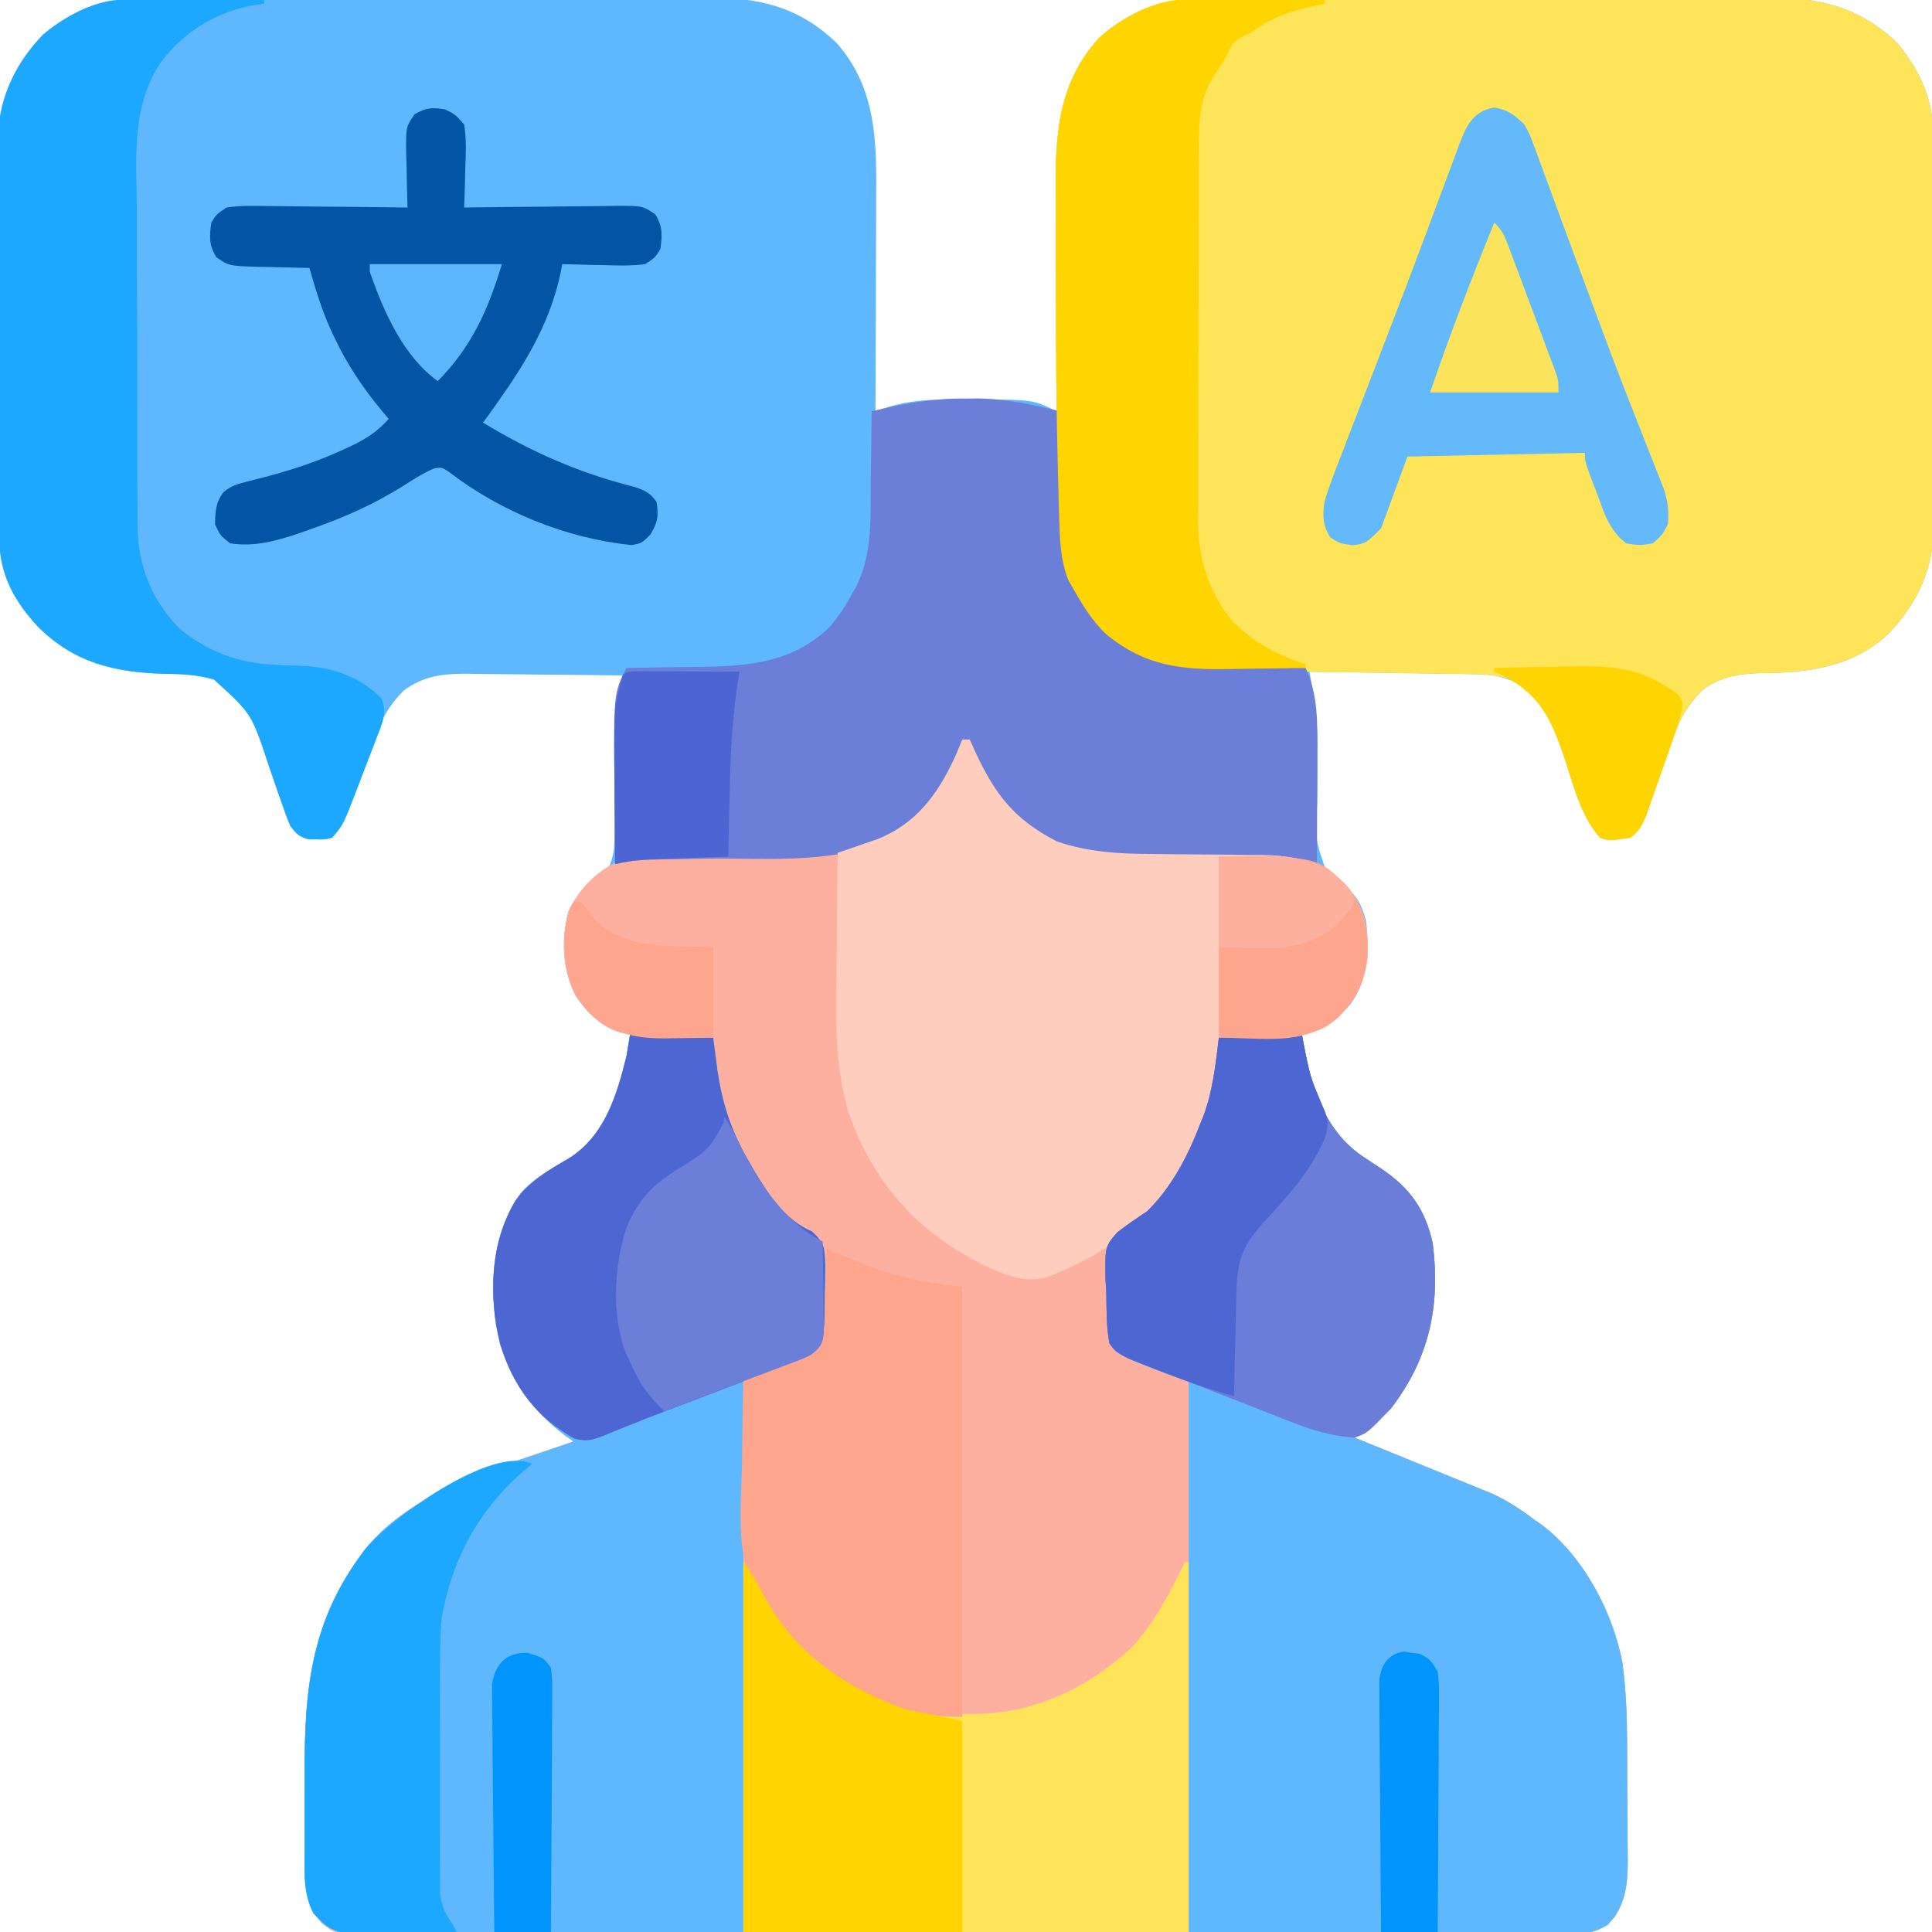 <?xml version="1.0" encoding="UTF-8"?>
<svg version="1.1" xmlns="http://www.w3.org/2000/svg" width="512" height="512">
<path d="M0 0 C0.701 -0.004 1.401 -0.009 2.123 -0.013 C4.476 -0.027 6.83 -0.033 9.183 -0.039 C10.869 -0.047 12.554 -0.055 14.239 -0.064 C19.782 -0.09 25.324 -0.105 30.867 -0.12 C32.777 -0.125 34.687 -0.13 36.597 -0.136 C44.547 -0.157 52.496 -0.176 60.446 -0.187 C71.825 -0.204 83.203 -0.237 94.582 -0.294 C102.589 -0.332 110.595 -0.352 118.602 -0.357 C123.381 -0.361 128.158 -0.373 132.936 -0.405 C137.438 -0.436 141.94 -0.442 146.442 -0.43 C148.087 -0.43 149.732 -0.438 151.376 -0.456 C165.034 -0.594 175.858 1.832 185.957 11.638 C196.565 23.794 196.452 37.898 196.348 53.197 C196.344 54.818 196.341 56.439 196.339 58.06 C196.331 62.29 196.312 66.519 196.29 70.749 C196.269 75.08 196.26 79.411 196.25 83.742 C196.229 92.213 196.195 100.683 196.152 109.154 C197.076 108.837 198 108.519 198.952 108.192 C205.833 105.96 212.741 105.961 219.902 105.966 C221.365 105.967 221.365 105.967 222.856 105.967 C238.019 106.087 238.019 106.087 244.152 109.154 C244.148 108.264 244.143 107.374 244.139 106.457 C244.099 98.028 244.068 89.599 244.049 81.17 C244.038 76.837 244.024 72.505 244.001 68.173 C243.979 63.984 243.968 59.796 243.962 55.607 C243.959 54.017 243.952 52.426 243.941 50.836 C243.841 35.652 244.629 22.187 255.277 10.341 C262.294 3.813 271.541 0.042 281 0 C281.701 -0.004 282.401 -0.009 283.123 -0.013 C285.476 -0.027 287.83 -0.033 290.183 -0.039 C291.869 -0.047 293.554 -0.055 295.239 -0.064 C300.782 -0.09 306.324 -0.105 311.867 -0.12 C313.777 -0.125 315.687 -0.13 317.597 -0.136 C325.547 -0.157 333.496 -0.176 341.446 -0.187 C352.825 -0.204 364.203 -0.237 375.582 -0.294 C383.589 -0.332 391.595 -0.352 399.602 -0.357 C404.381 -0.361 409.158 -0.373 413.936 -0.405 C418.438 -0.436 422.94 -0.442 427.442 -0.43 C429.087 -0.43 430.732 -0.438 432.376 -0.456 C445.992 -0.594 456.826 1.837 466.953 11.541 C472.194 17.768 476.259 25.743 476.299 33.965 C476.31 35.452 476.31 35.452 476.321 36.968 C476.325 38.597 476.325 38.597 476.329 40.26 C476.339 41.977 476.339 41.977 476.349 43.729 C476.369 47.528 476.381 51.327 476.391 55.127 C476.395 56.424 476.399 57.722 476.403 59.059 C476.422 65.222 476.436 71.384 476.444 77.547 C476.454 84.643 476.481 91.739 476.521 98.836 C476.551 104.33 476.566 109.825 476.569 115.32 C476.572 118.597 476.582 121.873 476.606 125.15 C476.63 128.814 476.629 132.478 476.622 136.142 C476.635 137.214 476.648 138.287 476.661 139.391 C476.584 150.617 472.603 159.449 465.027 167.716 C455.396 177.038 443.339 178.467 430.574 178.545 C424.753 178.705 419.872 179.554 415.152 183.154 C411.251 187.284 409.236 190.759 407.363 196.197 C407.133 196.847 406.903 197.497 406.666 198.167 C405.941 200.221 405.233 202.281 404.527 204.341 C403.813 206.412 403.095 208.482 402.367 210.548 C401.71 212.413 401.066 214.284 400.423 216.155 C399.25 218.924 398.583 220.44 396.152 222.154 C390.52 222.958 390.52 222.958 388.152 222.154 C382.851 216.097 381.043 207.759 378.508 200.275 C375.737 192.285 373.369 186.083 366.152 181.154 C362.648 179.521 359.85 178.894 355.995 178.835 C354.994 178.815 353.993 178.795 352.962 178.775 C351.895 178.763 350.827 178.752 349.726 178.74 C348.624 178.72 347.521 178.701 346.385 178.681 C342.87 178.621 339.355 178.575 335.84 178.529 C333.454 178.491 331.068 178.452 328.682 178.412 C322.839 178.316 316.995 178.231 311.152 178.154 C311.295 178.91 311.438 179.667 311.585 180.446 C312.746 186.92 313.401 193.044 313.285 199.611 C313.286 201.317 313.289 203.024 313.293 204.73 C313.291 207.362 313.277 209.991 313.231 212.622 C312.675 222.653 312.675 222.653 315.903 231.782 C317.966 233.652 317.966 233.652 320.189 234.943 C323.709 237.114 325.12 240.249 326.152 244.154 C327.113 252.051 326.811 259.484 322.152 266.154 C318.238 270.485 315.047 273.334 309.152 274.154 C311.054 285.43 313.714 297.691 323.152 305.154 C325.396 306.697 327.662 308.201 329.941 309.693 C337.614 314.763 341.842 320.511 343.836 329.638 C345.912 346.145 342.975 360.158 332.715 373.466 C330.66 375.621 328.897 377.143 326.492 378.822 C325.866 379.262 325.239 379.701 324.593 380.155 C323.88 380.649 323.88 380.649 323.152 381.154 C323.907 381.461 324.662 381.768 325.44 382.084 C328.303 383.249 331.166 384.414 334.029 385.579 C335.852 386.321 337.676 387.063 339.5 387.804 C341.884 388.775 344.267 389.747 346.65 390.722 C348.949 391.662 351.249 392.598 353.551 393.53 C355.131 394.175 355.131 394.175 356.742 394.834 C357.671 395.211 358.601 395.589 359.558 395.978 C363.777 397.891 367.456 400.383 371.152 403.154 C371.744 403.569 372.336 403.984 372.945 404.412 C383.884 412.772 391.798 427.767 394.152 441.154 C395.103 448.373 395.325 455.548 395.355 462.822 C395.361 463.901 395.367 464.98 395.373 466.092 C395.382 468.356 395.389 470.621 395.392 472.886 C395.402 476.342 395.433 479.798 395.465 483.254 C395.471 485.464 395.477 487.674 395.48 489.884 C395.499 491.424 395.499 491.424 395.518 492.994 C395.5 498.825 395.136 503.082 392.152 508.154 C388.547 511.615 386.316 512.654 381.338 512.66 C380.168 512.671 378.998 512.682 377.793 512.694 C376.512 512.685 375.231 512.677 373.911 512.669 C372.534 512.674 371.156 512.681 369.778 512.69 C365.993 512.708 362.208 512.702 358.423 512.691 C354.34 512.684 350.257 512.7 346.175 512.713 C338.177 512.735 330.179 512.735 322.182 512.727 C315.682 512.721 309.182 512.722 302.683 512.728 C301.758 512.729 300.834 512.73 299.881 512.731 C298.003 512.733 296.125 512.735 294.247 512.736 C276.628 512.753 259.009 512.744 241.391 512.727 C225.268 512.713 209.145 512.727 193.021 512.756 C176.471 512.786 159.921 512.797 143.37 512.787 C141.499 512.786 139.627 512.785 137.756 512.784 C136.835 512.784 135.914 512.783 134.965 512.783 C128.473 512.78 121.981 512.79 115.489 512.805 C107.578 512.822 99.666 512.822 91.755 512.799 C87.718 512.788 83.681 512.785 79.644 512.804 C75.948 512.821 72.253 512.814 68.557 512.79 C66.587 512.782 64.616 512.8 62.645 512.818 C53.083 512.717 53.083 512.717 49.402 509.779 C44.346 503.88 44.857 497.521 44.887 490.123 C44.885 489.055 44.883 487.986 44.881 486.886 C44.879 484.627 44.883 482.367 44.891 480.108 C44.902 476.693 44.892 473.279 44.879 469.865 C44.864 448.691 46.421 430.921 59.152 413.154 C59.843 412.185 59.843 412.185 60.547 411.197 C73.46 394.711 97.254 388.871 116.152 382.154 C115.512 381.704 114.871 381.254 114.211 380.791 C103.97 373.175 98.008 363.788 95.598 351.275 C93.851 339.035 94.911 326.343 102.351 316.115 C105.964 312.181 110.506 309.703 115.074 307.029 C124.417 301.076 127.61 290.426 130.152 280.154 C130.509 278.158 130.849 276.159 131.152 274.154 C130.411 274.051 129.67 273.948 128.906 273.841 C123.597 272.516 119.829 268.554 116.75 264.146 C113.186 257.272 112.808 249.236 114.777 241.791 C116.551 237.711 118.524 235.916 122.254 233.595 C125.433 230.864 126.106 229.412 126.864 225.221 C127.194 220.304 127.115 215.391 127.027 210.466 C127.014 207.926 127.012 205.387 127.018 202.846 C127.019 201.273 127.007 199.7 126.978 198.128 C126.926 191.663 127.959 185.497 129.152 179.154 C122.178 179.052 115.204 178.982 108.229 178.934 C105.859 178.914 103.488 178.887 101.118 178.852 C97.702 178.803 94.287 178.781 90.871 178.763 C89.819 178.743 88.766 178.722 87.682 178.701 C81.313 178.699 76.367 179.301 71.152 183.154 C67.238 187.068 65.222 190.764 63.363 195.943 C63.133 196.569 62.903 197.194 62.666 197.839 C61.942 199.815 61.233 201.796 60.527 203.779 C59.812 205.768 59.093 207.755 58.367 209.74 C57.711 211.535 57.067 213.334 56.423 215.133 C55.259 217.9 54.155 219.933 52.152 222.154 C50.215 222.65 50.215 222.65 48.152 222.591 C47.131 222.589 47.131 222.589 46.09 222.587 C43.506 222.009 42.829 221.215 41.152 219.154 C40.239 216.984 39.422 214.773 38.664 212.545 C38.2 211.219 37.736 209.893 37.271 208.568 C36.555 206.492 35.843 204.415 35.14 202.335 C30.806 189.277 30.806 189.277 20.879 180.244 C16.328 178.913 12.24 178.758 7.527 178.716 C-5.705 178.303 -16.174 175.765 -25.746 166.271 C-31.979 159.565 -35.941 152.504 -36.002 143.236 C-36.01 142.246 -36.019 141.257 -36.028 140.238 C-36.032 139.158 -36.036 138.079 -36.041 136.966 C-36.049 135.824 -36.057 134.682 -36.065 133.506 C-36.09 129.722 -36.107 125.938 -36.121 122.154 C-36.127 120.86 -36.132 119.565 -36.137 118.232 C-36.159 112.788 -36.178 107.344 -36.189 101.9 C-36.205 94.125 -36.238 86.351 -36.295 78.577 C-36.339 72.433 -36.355 66.29 -36.361 60.146 C-36.368 57.544 -36.383 54.941 -36.407 52.339 C-36.439 48.684 -36.439 45.031 -36.431 41.377 C-36.448 40.313 -36.464 39.25 -36.481 38.154 C-36.388 26.844 -32.255 17.488 -24.461 9.353 C-17.344 3.364 -9.228 0.041 0 0 Z " fill="#5FB8FD" transform="translate(35.848,-0.154)"/>
<path d="M0 0 C0.66 0 1.32 0 2 0 C2.485 1.074 2.969 2.148 3.469 3.254 C8.754 14.613 13.726 21.1 25.02 26.957 C33.212 29.824 41.651 30.29 50.258 30.309 C52.368 30.334 54.479 30.359 56.59 30.385 C59.866 30.414 63.142 30.438 66.417 30.456 C69.615 30.478 72.811 30.517 76.008 30.559 C76.977 30.559 77.946 30.559 78.944 30.559 C87.548 30.683 95.101 32.196 101.492 38.289 C106.754 44.259 107.667 49.932 107.375 57.816 C106.434 65.801 103.115 70.52 97.098 75.688 C94.728 77.17 92.751 77.617 90 78 C91.902 89.276 94.562 101.538 104 109 C106.244 110.543 108.51 112.048 110.789 113.539 C118.462 118.609 122.689 124.357 124.684 133.484 C126.76 149.992 123.823 164.004 113.562 177.312 C111.508 179.468 109.745 180.989 107.34 182.668 C106.713 183.108 106.087 183.548 105.441 184.001 C104.966 184.33 104.49 184.66 104 185 C105.133 185.461 105.133 185.461 106.288 185.93 C109.151 187.095 112.014 188.26 114.876 189.425 C116.7 190.167 118.524 190.909 120.348 191.65 C122.732 192.621 125.115 193.593 127.497 194.568 C129.796 195.508 132.097 196.444 134.399 197.376 C135.979 198.021 135.979 198.021 137.59 198.68 C138.519 199.057 139.449 199.435 140.406 199.824 C144.625 201.737 148.304 204.229 152 207 C152.592 207.415 153.183 207.83 153.793 208.258 C164.732 216.618 172.645 231.613 175 245 C175.951 252.219 176.173 259.394 176.203 266.668 C176.209 267.747 176.215 268.826 176.22 269.938 C176.23 272.203 176.236 274.467 176.24 276.732 C176.25 280.188 176.281 283.644 176.312 287.1 C176.319 289.31 176.324 291.52 176.328 293.73 C176.347 295.27 176.347 295.27 176.366 296.84 C176.347 302.671 175.984 306.928 173 312 C169.395 315.461 167.164 316.5 162.185 316.506 C161.016 316.517 159.846 316.528 158.641 316.54 C156.719 316.527 156.719 316.527 154.759 316.515 C153.381 316.52 152.004 316.527 150.626 316.536 C146.841 316.554 143.056 316.548 139.27 316.538 C135.188 316.531 131.105 316.547 127.023 316.56 C119.025 316.581 111.027 316.581 103.029 316.573 C96.53 316.567 90.03 316.568 83.53 316.574 C82.606 316.575 81.681 316.576 80.729 316.577 C78.851 316.579 76.972 316.581 75.094 316.583 C57.476 316.599 39.857 316.59 22.239 316.574 C6.115 316.559 -10.008 316.573 -26.131 316.602 C-42.681 316.632 -59.231 316.643 -75.782 316.633 C-77.653 316.632 -79.525 316.631 -81.397 316.63 C-82.318 316.63 -83.238 316.629 -84.187 316.629 C-90.679 316.627 -97.171 316.636 -103.663 316.651 C-111.575 316.668 -119.486 316.668 -127.397 316.646 C-131.435 316.634 -135.471 316.631 -139.509 316.65 C-143.204 316.667 -146.899 316.66 -150.595 316.636 C-152.566 316.628 -154.536 316.646 -156.507 316.664 C-166.069 316.563 -166.069 316.563 -169.751 313.625 C-174.806 307.726 -174.295 301.367 -174.266 293.969 C-174.268 292.901 -174.269 291.833 -174.271 290.732 C-174.273 288.473 -174.269 286.213 -174.261 283.954 C-174.25 280.54 -174.261 277.125 -174.273 273.711 C-174.288 252.537 -172.731 234.767 -160 217 C-159.54 216.354 -159.08 215.708 -158.605 215.043 C-145.692 198.557 -121.898 192.717 -103 186 C-103.961 185.325 -103.961 185.325 -104.941 184.637 C-115.182 177.021 -121.144 167.634 -123.555 155.121 C-125.301 142.881 -124.241 130.189 -116.801 119.961 C-113.188 116.027 -108.647 113.549 -104.078 110.875 C-94.736 104.922 -91.542 94.272 -89 84 C-88.644 82.004 -88.303 80.005 -88 78 C-88.741 77.897 -89.482 77.794 -90.246 77.688 C-95.556 76.362 -99.324 72.4 -102.402 67.992 C-105.966 61.118 -106.344 53.082 -104.375 45.637 C-101.727 39.548 -96.576 34.509 -90.472 31.933 C-86.009 30.734 -81.848 30.665 -77.246 30.621 C-76.309 30.604 -75.371 30.587 -74.406 30.57 C-71.416 30.517 -68.427 30.476 -65.438 30.438 C-35.495 31.422 -35.495 31.422 -10 18 C-5.55 12.566 -2.607 6.486 0 0 Z " fill="#FEB0A0" transform="translate(255,196)"/>
<path d="M0 0 C0.701 -0.004 1.401 -0.009 2.123 -0.013 C4.476 -0.027 6.83 -0.033 9.183 -0.039 C10.869 -0.047 12.554 -0.055 14.239 -0.064 C19.782 -0.09 25.324 -0.105 30.867 -0.12 C32.777 -0.125 34.687 -0.13 36.597 -0.136 C44.547 -0.157 52.496 -0.176 60.446 -0.187 C71.825 -0.204 83.203 -0.237 94.582 -0.294 C102.589 -0.332 110.595 -0.352 118.602 -0.357 C123.381 -0.361 128.158 -0.373 132.936 -0.405 C137.438 -0.436 141.94 -0.442 146.442 -0.43 C148.087 -0.43 149.732 -0.438 151.376 -0.456 C164.992 -0.594 175.826 1.837 185.953 11.541 C191.194 17.768 195.259 25.743 195.299 33.965 C195.31 35.452 195.31 35.452 195.321 36.968 C195.324 38.054 195.326 39.14 195.329 40.26 C195.336 41.405 195.342 42.55 195.349 43.729 C195.369 47.528 195.381 51.327 195.391 55.127 C195.395 56.424 195.399 57.722 195.403 59.059 C195.422 65.222 195.436 71.384 195.444 77.547 C195.454 84.643 195.481 91.739 195.521 98.836 C195.551 104.33 195.566 109.825 195.569 115.32 C195.572 118.597 195.582 121.873 195.606 125.15 C195.63 128.814 195.629 132.478 195.622 136.142 C195.641 137.751 195.641 137.751 195.661 139.391 C195.584 150.617 191.603 159.449 184.027 167.716 C174.396 177.038 162.339 178.467 149.574 178.545 C143.753 178.705 138.872 179.554 134.152 183.154 C130.251 187.284 128.236 190.759 126.363 196.197 C126.018 197.172 126.018 197.172 125.666 198.167 C124.941 200.221 124.233 202.281 123.527 204.341 C122.813 206.412 122.095 208.482 121.367 210.548 C120.71 212.413 120.066 214.284 119.423 216.155 C118.25 218.924 117.583 220.44 115.152 222.154 C109.52 222.958 109.52 222.958 107.152 222.154 C101.851 216.097 100.043 207.759 97.508 200.275 C94.478 191.54 91.702 184.49 83.017 180.066 C79.259 178.869 75.661 178.833 71.757 178.807 C70.507 178.787 70.507 178.787 69.232 178.766 C67.427 178.738 65.622 178.714 63.817 178.694 C60.953 178.661 58.09 178.615 55.226 178.565 C47.085 178.423 38.944 178.303 30.802 178.2 C25.817 178.136 20.831 178.054 15.846 177.96 C13.954 177.928 12.061 177.903 10.169 177.886 C-4.048 177.755 -15.194 176.562 -25.848 166.154 C-28.13 163.294 -30.036 160.329 -31.848 157.154 C-32.745 155.607 -32.745 155.607 -33.66 154.029 C-35.885 148.642 -35.985 142.92 -36.158 137.15 C-36.178 136.487 -36.198 135.824 -36.219 135.141 C-36.284 132.958 -36.342 130.775 -36.399 128.591 C-36.419 127.83 -36.44 127.068 -36.462 126.284 C-36.915 109.5 -37.035 92.718 -37.033 75.929 C-37.033 71.885 -37.047 67.842 -37.064 63.798 C-37.075 60.613 -37.077 57.429 -37.076 54.244 C-37.078 52.751 -37.082 51.259 -37.09 49.766 C-37.161 34.882 -36.093 21.878 -25.723 10.341 C-18.706 3.813 -9.459 0.042 0 0 Z " fill="#FEE459" transform="translate(316.848,-0.154)"/>
<path d="M0 0 C10.89 0.495 10.89 0.495 22 1 C22.371 3.867 22.742 6.734 23.125 9.688 C24.394 18.255 26.687 25.424 31 33 C31.561 33.987 32.121 34.975 32.699 35.992 C36.633 42.517 40.958 49.292 48.18 52.344 C51.613 55.577 51.473 56.606 51.691 61.191 C51.679 63.649 51.635 66.106 51.562 68.562 C51.561 69.807 51.559 71.052 51.557 72.334 C51.424 81.42 51.424 81.42 49.701 83.778 C47.92 85.057 46.334 85.85 44.277 86.605 C43.574 86.867 42.871 87.128 42.146 87.396 C41.053 87.788 41.053 87.788 39.938 88.188 C39.205 88.46 38.472 88.733 37.717 89.014 C32.295 91 32.295 91 30 91 C30 139.51 30 188.02 30 238 C12.304 238.103 -5.393 238.206 -23.625 238.312 C-29.209 238.358 -34.792 238.404 -40.545 238.45 C-47.374 238.473 -47.374 238.473 -50.572 238.477 C-52.802 238.485 -55.032 238.502 -57.262 238.528 C-60.643 238.565 -64.023 238.57 -67.405 238.568 C-68.395 238.586 -69.385 238.604 -70.405 238.622 C-74.869 238.589 -78.011 238.485 -81.577 235.628 C-86.89 229.864 -86.295 223.394 -86.266 215.969 C-86.268 214.901 -86.269 213.833 -86.271 212.732 C-86.273 210.473 -86.269 208.213 -86.261 205.954 C-86.25 202.54 -86.261 199.125 -86.273 195.711 C-86.288 174.537 -84.731 156.767 -72 139 C-71.54 138.354 -71.08 137.708 -70.605 137.043 C-57.692 120.557 -33.898 114.717 -15 108 C-15.641 107.55 -16.281 107.1 -16.941 106.637 C-27.182 99.021 -33.144 89.634 -35.555 77.121 C-37.301 64.881 -36.241 52.189 -28.801 41.961 C-25.188 38.027 -20.647 35.549 -16.078 32.875 C-6.736 26.922 -3.542 16.272 -1 6 C-0.67 4.02 -0.34 2.04 0 0 Z " fill="#5FB8FD" transform="translate(167,274)"/>
<path d="M0 0 C0.147 0.871 0.294 1.743 0.445 2.641 C2.625 14.213 5.947 25.461 16.102 32.445 C17.66 33.483 19.223 34.514 20.789 35.539 C28.462 40.609 32.689 46.357 34.684 55.484 C36.76 71.992 33.823 86.004 23.562 99.312 C21.508 101.468 19.745 102.989 17.34 104.668 C16.713 105.108 16.087 105.548 15.441 106.001 C14.966 106.33 14.49 106.66 14 107 C15.133 107.461 15.133 107.461 16.288 107.93 C19.151 109.095 22.014 110.26 24.876 111.425 C26.7 112.167 28.524 112.909 30.348 113.65 C32.732 114.621 35.115 115.593 37.497 116.568 C39.796 117.508 42.097 118.444 44.399 119.376 C45.452 119.806 46.505 120.236 47.59 120.68 C48.984 121.246 48.984 121.246 50.406 121.824 C54.625 123.737 58.304 126.229 62 129 C62.592 129.415 63.183 129.83 63.793 130.258 C74.732 138.618 82.645 153.613 85 167 C85.951 174.219 86.173 181.394 86.203 188.668 C86.209 189.747 86.215 190.826 86.22 191.938 C86.23 194.203 86.236 196.467 86.24 198.732 C86.25 202.188 86.281 205.644 86.312 209.1 C86.319 211.31 86.324 213.52 86.328 215.73 C86.34 216.757 86.353 217.783 86.366 218.84 C86.344 225.765 85.867 230.833 81.043 236.162 C76.578 238.859 72.641 238.528 67.518 238.454 C66.447 238.455 65.376 238.455 64.272 238.456 C60.81 238.453 57.349 238.422 53.887 238.391 C51.747 238.385 49.608 238.381 47.468 238.378 C39.541 238.357 31.614 238.302 23.688 238.25 C-2.888 238.126 -2.888 238.126 -30 238 C-30 189.49 -30 140.98 -30 91 C-31.98 90.67 -33.96 90.34 -36 90 C-38.085 89.271 -40.149 88.477 -42.188 87.625 C-43.212 87.205 -44.237 86.785 -45.293 86.352 C-47.918 85.041 -49.238 84.294 -51 82 C-51.808 77.643 -51.74 73.236 -51.812 68.812 C-51.883 67.605 -51.953 66.398 -52.025 65.154 C-52.165 56.346 -52.165 56.346 -48.885 52.557 C-46.332 50.564 -43.699 48.789 -41 47 C-34.52 40.648 -30.222 32.38 -27 24 C-26.705 23.276 -26.41 22.551 -26.105 21.805 C-23.593 15.096 -22.856 8.078 -22 1 C-19.083 0.832 -16.167 0.666 -13.25 0.5 C-12.425 0.452 -11.6 0.405 -10.75 0.355 C-9.551 0.288 -9.551 0.288 -8.328 0.219 C-7.595 0.177 -6.862 0.135 -6.106 0.092 C-4.073 0.003 -2.036 0 0 0 Z " fill="#5FB8FD" transform="translate(345,274)"/>
<path d="M0 0 C1.303 -0.017 1.303 -0.017 2.633 -0.035 C10.327 -0.002 17.541 1.582 25 3.375 C25.03 4.895 25.03 4.895 25.06 6.445 C25.137 10.242 25.225 14.038 25.317 17.834 C25.355 19.47 25.39 21.106 25.422 22.742 C25.686 36.289 26.024 48.267 35.312 59.062 C43.862 66.419 51.178 70.788 62.656 70.887 C63.838 70.914 63.838 70.914 65.043 70.941 C67.529 70.995 70.014 71.029 72.5 71.062 C74.198 71.096 75.896 71.13 77.594 71.166 C81.729 71.25 85.864 71.317 90 71.375 C93.318 78.454 93.146 86.033 93.098 93.688 C93.096 94.969 93.096 94.969 93.093 96.276 C93.088 98.976 93.075 101.675 93.062 104.375 C93.057 106.217 93.053 108.06 93.049 109.902 C93.038 114.393 93.021 118.884 93 123.375 C92.068 123.215 91.135 123.055 90.175 122.89 C85.196 122.183 80.224 122.182 75.203 122.129 C73.089 122.096 70.974 122.063 68.859 122.029 C65.557 121.982 62.255 121.938 58.953 121.898 C55.745 121.858 52.536 121.807 49.328 121.754 C48.357 121.745 47.386 121.737 46.385 121.728 C32.339 121.479 20.62 118.606 10.117 108.832 C5.957 104.004 1 96.891 1 90.375 C-1.738 91.744 -1.756 93.082 -2.75 95.938 C-6.572 105.766 -13.093 112.906 -22.566 117.664 C-36.89 123.46 -54.34 121.666 -69.538 121.927 C-72.473 121.979 -75.409 122.036 -78.344 122.094 C-79.688 122.114 -79.688 122.114 -81.058 122.135 C-85.155 122.217 -89.004 122.359 -93 123.375 C-93.05 118.183 -93.086 112.991 -93.11 107.799 C-93.12 106.038 -93.133 104.277 -93.151 102.516 C-93.386 78.148 -93.386 78.148 -90 71.375 C-88.997 71.366 -87.995 71.356 -86.962 71.347 C-83.191 71.306 -79.421 71.241 -75.651 71.167 C-74.028 71.14 -72.406 71.118 -70.783 71.104 C-57.811 70.984 -45.752 69.999 -36 60.375 C-33.646 57.53 -31.703 54.651 -30 51.375 C-29.488 50.466 -29.488 50.466 -28.966 49.54 C-24.69 40.78 -25.326 31.274 -25.25 21.75 C-25.222 19.965 -25.192 18.18 -25.16 16.395 C-25.087 12.055 -25.037 7.715 -25 3.375 C-16.589 1.354 -8.659 -0.116 0 0 Z " fill="#6B7ED8" transform="translate(256,105.625)"/>
<path d="M0 0 C0.66 0 1.32 0 2 0 C2.485 1.074 2.969 2.148 3.469 3.254 C8.754 14.613 13.726 21.1 25.02 26.957 C33.212 29.824 41.651 30.29 50.258 30.309 C52.368 30.334 54.479 30.359 56.59 30.385 C59.866 30.414 63.142 30.438 66.417 30.456 C69.615 30.478 72.811 30.517 76.008 30.559 C76.977 30.559 77.946 30.559 78.944 30.559 C87.548 30.683 95.101 32.196 101.492 38.289 C106.754 44.259 107.667 49.932 107.375 57.816 C106.577 64.588 104.192 69.194 99.312 73.938 C90.38 80.966 78.77 79.209 68 79 C68.037 80.802 68.037 80.802 68.074 82.641 C68.059 96.71 61.396 110.087 53 121 C52.278 122.011 51.556 123.021 50.812 124.062 C44.291 131.613 35.07 137.086 26 141 C24.739 141.555 24.739 141.555 23.453 142.121 C17.269 144.337 11.851 142.125 6.212 139.522 C-11.696 130.754 -23.398 117.782 -30.08 98.958 C-34.172 85.184 -33.441 71.244 -33.25 57 C-33.23 54.375 -33.212 51.75 -33.195 49.125 C-33.152 42.75 -33.085 36.375 -33 30 C-32.047 29.677 -31.095 29.354 -30.113 29.021 C-28.846 28.582 -27.579 28.143 -26.312 27.703 C-25.071 27.277 -23.83 26.85 -22.551 26.411 C-11.899 22.178 -6.198 14.087 -1.625 3.938 C-1.075 2.629 -0.529 1.317 0 0 Z " fill="#FECDBD" transform="translate(255,196)"/>
<path d="M0 0 C2.33 3.106 3.834 5.586 5.5 9 C13.764 24.263 26.908 33.214 43 39 C47.86 40.436 52.722 40.184 57.75 40.188 C58.714 40.2 59.678 40.212 60.672 40.225 C76.714 40.257 90.849 33.615 102.625 22.875 C108.809 16.413 113.116 7.973 117 0 C117.33 0 117.66 0 118 0 C118 32.34 118 64.68 118 98 C79.06 98 40.12 98 0 98 C0 65.66 0 33.32 0 0 Z " fill="#FFE459" transform="translate(197,414)"/>
<path d="M0 0 C1.231 0 1.231 0 2.487 0 C3.368 0.005 4.249 0.011 5.157 0.016 C6.516 0.018 6.516 0.018 7.902 0.02 C10.796 0.026 13.69 0.038 16.583 0.051 C18.545 0.056 20.506 0.061 22.468 0.065 C27.277 0.076 32.087 0.093 36.896 0.114 C36.896 0.444 36.896 0.774 36.896 1.114 C35.987 1.226 35.987 1.226 35.06 1.34 C24.867 2.94 16.271 7.966 9.896 16.114 C1.485 28.071 3.06 42.111 3.169 56.063 C3.17 58.688 3.169 61.314 3.166 63.939 C3.164 69.422 3.186 74.904 3.223 80.387 C3.266 86.701 3.273 93.015 3.26 99.329 C3.249 105.44 3.26 111.55 3.283 117.661 C3.29 120.246 3.293 122.831 3.289 125.415 C3.289 129.031 3.314 132.645 3.346 136.261 C3.341 137.317 3.337 138.373 3.331 139.462 C3.485 150.292 7.16 159.434 14.896 167.114 C25.006 174.814 33.17 176.437 45.577 176.504 C54.121 176.716 61.697 178.915 67.896 185.114 C69.64 189.031 68.163 191.864 66.693 195.707 C66.454 196.336 66.216 196.964 65.97 197.612 C65.464 198.939 64.953 200.263 64.436 201.586 C63.65 203.602 62.883 205.624 62.118 207.649 C57.826 218.843 57.826 218.843 54.896 222.114 C52.958 222.61 52.958 222.61 50.896 222.551 C49.875 222.549 49.875 222.549 48.833 222.547 C46.25 221.969 45.573 221.175 43.896 219.114 C42.983 216.944 42.165 214.733 41.407 212.504 C40.944 211.178 40.479 209.853 40.015 208.528 C39.298 206.452 38.587 204.374 37.883 202.294 C33.549 189.236 33.549 189.236 23.622 180.203 C19.071 178.872 14.983 178.718 10.271 178.676 C-2.962 178.263 -13.43 175.724 -23.003 166.231 C-29.236 159.524 -33.198 152.464 -33.258 143.196 C-33.267 142.206 -33.275 141.217 -33.284 140.197 C-33.288 139.118 -33.293 138.038 -33.297 136.926 C-33.305 135.784 -33.313 134.642 -33.322 133.465 C-33.347 129.681 -33.363 125.898 -33.378 122.114 C-33.383 120.819 -33.388 119.525 -33.394 118.192 C-33.415 112.748 -33.434 107.304 -33.445 101.86 C-33.462 94.085 -33.495 86.311 -33.552 78.536 C-33.595 72.393 -33.611 66.25 -33.618 60.106 C-33.624 57.503 -33.639 54.901 -33.663 52.298 C-33.695 48.644 -33.695 44.991 -33.688 41.336 C-33.704 40.273 -33.721 39.21 -33.737 38.114 C-33.644 26.804 -29.512 17.447 -21.718 9.313 C-15.823 4.352 -7.853 -0.024 0 0 Z " fill="#1CA8FE" transform="translate(33.104,-0.114)"/>
<path d="M0 0 C1.231 0 1.231 0 2.487 0 C3.368 0.005 4.249 0.011 5.157 0.016 C6.516 0.018 6.516 0.018 7.902 0.02 C10.796 0.026 13.69 0.038 16.583 0.051 C18.545 0.056 20.506 0.061 22.468 0.065 C27.277 0.076 32.087 0.093 36.896 0.114 C36.896 0.444 36.896 0.774 36.896 1.114 C36.122 1.272 35.349 1.431 34.552 1.594 C28.57 2.934 23.65 4.385 18.615 7.93 C16.896 9.114 16.896 9.114 14.802 10.016 C12.406 11.396 11.97 12.603 10.896 15.114 C9.662 17.067 8.393 18.993 7.115 20.918 C3.564 27.314 3.599 33.321 3.605 40.452 C3.599 41.586 3.592 42.72 3.585 43.889 C3.566 47.634 3.562 51.38 3.56 55.125 C3.553 57.736 3.547 60.347 3.54 62.957 C3.527 68.43 3.524 73.904 3.525 79.377 C3.526 85.68 3.505 91.983 3.474 98.285 C3.444 104.372 3.437 110.459 3.438 116.546 C3.436 119.124 3.427 121.703 3.412 124.281 C3.392 127.897 3.398 131.512 3.41 135.128 C3.393 136.71 3.393 136.71 3.376 138.323 C3.461 148.439 6.243 157.203 12.771 165.039 C18.245 170.382 24.616 173.901 31.896 176.114 C31.896 176.444 31.896 176.774 31.896 177.114 C26.952 177.213 22.009 177.285 17.064 177.333 C15.386 177.353 13.709 177.38 12.031 177.415 C-1.012 177.679 -10.634 176.694 -21.065 168.106 C-24.413 164.835 -26.795 161.161 -29.104 157.114 C-30.001 155.567 -30.001 155.567 -30.917 153.989 C-33.142 148.602 -33.242 142.879 -33.414 137.11 C-33.434 136.447 -33.455 135.784 -33.476 135.1 C-33.54 132.917 -33.598 130.734 -33.655 128.551 C-33.676 127.789 -33.697 127.028 -33.718 126.243 C-34.172 109.459 -34.292 92.678 -34.29 75.888 C-34.289 71.845 -34.303 67.801 -34.32 63.758 C-34.331 60.573 -34.333 57.388 -34.333 54.204 C-34.334 52.711 -34.338 51.219 -34.346 49.726 C-34.418 34.842 -33.35 21.838 -22.979 10.301 C-17.124 4.853 -8.108 -0.025 0 0 Z " fill="#FED501" transform="translate(314.104,-0.114)"/>
<path d="M0 0 C2.672 1.328 2.672 1.328 5 4 C5.631 7.763 5.469 11.448 5.312 15.25 C5.29 16.281 5.267 17.312 5.244 18.375 C5.185 20.918 5.103 23.458 5 26 C5.592 25.991 6.185 25.982 6.795 25.973 C12.959 25.885 19.123 25.824 25.288 25.78 C27.589 25.76 29.89 25.733 32.19 25.698 C35.497 25.65 38.803 25.627 42.109 25.609 C43.139 25.589 44.168 25.568 45.228 25.547 C52.332 25.545 52.332 25.545 55.649 27.806 C57.646 31.049 57.532 33.274 57 37 C55.672 39.203 55.672 39.203 53 41 C49.24 41.498 45.534 41.375 41.75 41.25 C40.719 41.232 39.688 41.214 38.625 41.195 C36.082 41.148 33.542 41.082 31 41 C30.786 42.129 30.786 42.129 30.568 43.281 C28.013 55.502 22.098 65.913 15 76 C14.443 76.801 13.886 77.601 13.312 78.426 C12.227 79.964 11.118 81.485 10 83 C22.829 90.788 35.568 96.392 50.172 100.043 C52.987 100.996 54.272 101.619 56 104 C56.569 107.737 56.337 109.456 54.336 112.688 C52 115 52 115 49.293 115.445 C31.97 113.659 14.634 106.588 0.797 95.934 C-0.931 94.845 -0.931 94.845 -2.809 95.086 C-6.029 96.429 -8.88 98.319 -11.812 100.188 C-19.267 104.788 -26.738 108.083 -35 111 C-36.16 111.414 -37.32 111.828 -38.516 112.254 C-44.838 114.364 -50.339 115.952 -57 115 C-59.625 112.938 -59.625 112.938 -61 110 C-60.941 106.563 -60.889 104.122 -58.709 101.372 C-56.713 99.77 -55.191 99.282 -52.711 98.676 C-51.859 98.456 -51.008 98.236 -50.131 98.009 C-49.221 97.779 -48.312 97.549 -47.375 97.312 C-40.112 95.36 -33.242 93.092 -26.438 89.875 C-25.743 89.551 -25.048 89.226 -24.332 88.892 C-20.597 87.059 -17.741 85.139 -15 82 C-15.629 81.259 -16.258 80.518 -16.906 79.754 C-21.938 73.636 -26.077 67.502 -29.438 60.312 C-29.755 59.637 -30.072 58.962 -30.398 58.266 C-32.768 52.987 -34.44 47.566 -36 42 C-36.645 41.991 -37.291 41.981 -37.956 41.972 C-40.888 41.918 -43.819 41.834 -46.75 41.75 C-47.766 41.736 -48.782 41.722 -49.828 41.707 C-57.327 41.46 -57.327 41.46 -60.672 39.172 C-62.648 35.94 -62.529 33.706 -62 30 C-60.649 27.806 -60.649 27.806 -58 26 C-54.368 25.437 -50.776 25.536 -47.109 25.609 C-45.52 25.618 -45.52 25.618 -43.898 25.627 C-40.515 25.649 -37.133 25.699 -33.75 25.75 C-31.456 25.77 -29.161 25.788 -26.867 25.805 C-21.244 25.849 -15.622 25.916 -10 26 C-10.021 25.355 -10.042 24.709 -10.063 24.044 C-10.147 21.113 -10.199 18.182 -10.25 15.25 C-10.3 13.726 -10.3 13.726 -10.352 12.172 C-10.45 4.657 -10.45 4.657 -8.168 1.328 C-5.172 -0.507 -3.458 -0.565 0 0 Z " fill="#0155A4" transform="translate(118,29)"/>
<path d="M0 0 C10.89 0.495 10.89 0.495 22 1 C22.371 3.867 22.742 6.734 23.125 9.688 C24.394 18.255 26.687 25.424 31 33 C31.561 33.987 32.121 34.975 32.699 35.992 C36.633 42.517 40.958 49.292 48.18 52.344 C51.613 55.577 51.473 56.606 51.691 61.191 C51.679 63.649 51.635 66.106 51.562 68.562 C51.561 69.807 51.559 71.052 51.557 72.334 C51.423 81.48 51.423 81.48 49.731 83.559 C47.827 85.144 46.185 85.924 43.874 86.806 C43.045 87.127 42.216 87.447 41.362 87.778 C40.465 88.115 39.568 88.453 38.645 88.801 C37.71 89.16 36.776 89.518 35.813 89.888 C32.816 91.037 29.814 92.175 26.812 93.312 C24.842 94.066 22.871 94.821 20.9 95.576 C17.064 97.046 13.222 98.503 9.377 99.952 C5.96 101.243 2.564 102.572 -0.819 103.951 C-1.916 104.389 -1.916 104.389 -3.036 104.836 C-4.374 105.372 -5.707 105.92 -7.033 106.485 C-10.039 107.672 -11.649 108.098 -14.806 107.216 C-24.984 101.576 -31.082 93.327 -34.492 82.168 C-37.467 69.469 -37.25 55.545 -30.375 44.125 C-26.59 38.922 -21.541 36.073 -16.078 32.875 C-6.736 26.922 -3.542 16.272 -1 6 C-0.67 4.02 -0.34 2.04 0 0 Z " fill="#4D66D2" transform="translate(167,274)"/>
<path d="M0 0 C0.147 0.871 0.294 1.743 0.445 2.641 C2.625 14.213 5.947 25.461 16.102 32.445 C17.66 33.483 19.223 34.514 20.789 35.539 C28.462 40.609 32.689 46.357 34.684 55.484 C36.76 71.992 33.823 86.004 23.562 99.312 C17.437 105.737 17.437 105.737 14 107 C7.91 106.57 2.862 105.078 -2.785 102.832 C-4.013 102.356 -4.013 102.356 -5.266 101.871 C-7.868 100.86 -10.465 99.836 -13.062 98.812 C-14.778 98.144 -16.493 97.477 -18.209 96.811 C-22.362 95.195 -26.509 93.561 -30.653 91.922 C-32.926 91.029 -35.204 90.152 -37.484 89.279 C-38.842 88.752 -40.2 88.226 -41.559 87.699 C-42.736 87.248 -43.914 86.796 -45.127 86.331 C-49.44 84.333 -49.44 84.333 -51 82 C-51.808 77.643 -51.74 73.236 -51.812 68.812 C-51.883 67.605 -51.953 66.398 -52.025 65.154 C-52.165 56.346 -52.165 56.346 -48.885 52.557 C-46.332 50.564 -43.699 48.789 -41 47 C-34.52 40.648 -30.222 32.38 -27 24 C-26.705 23.276 -26.41 22.551 -26.105 21.805 C-23.593 15.096 -22.856 8.078 -22 1 C-19.083 0.832 -16.167 0.666 -13.25 0.5 C-12.425 0.452 -11.6 0.405 -10.75 0.355 C-9.551 0.288 -9.551 0.288 -8.328 0.219 C-7.595 0.177 -6.862 0.135 -6.106 0.092 C-4.073 0.003 -2.036 0 0 0 Z " fill="#6A7DD9" transform="translate(345,274)"/>
<path d="M0 0 C2.437 0.972 4.871 1.946 7.289 2.965 C16.942 6.984 25.514 8.951 36 10 C36 47.62 36 85.24 36 124 C19.394 124 6.456 118.904 -5.652 107.41 C-9.473 103.488 -12.828 99.461 -16 95 C-16.55 94.26 -17.099 93.519 -17.666 92.756 C-24.257 82.084 -22.65 69.834 -22.375 57.75 C-22.345 55.444 -22.317 53.138 -22.293 50.832 C-22.227 45.221 -22.127 39.61 -22 34 C-21.47 33.809 -20.941 33.618 -20.395 33.421 C-17.988 32.544 -15.588 31.647 -13.188 30.75 C-12.354 30.45 -11.521 30.149 -10.662 29.84 C-4.732 27.77 -4.732 27.77 -1 23 C-0.501 20.398 -0.501 20.398 -0.488 17.578 C-0.453 16.553 -0.417 15.529 -0.381 14.473 C-0.358 13.409 -0.336 12.346 -0.312 11.25 C-0.278 10.171 -0.244 9.092 -0.209 7.98 C-0.127 5.32 -0.057 2.661 0 0 Z " fill="#FEA68D" transform="translate(219,331)"/>
<path d="M0 0 C3.815 0.623 5.259 1.871 8.062 4.5 C9.436 7.034 9.436 7.034 10.503 9.935 C11.122 11.579 11.122 11.579 11.752 13.257 C12.182 14.447 12.612 15.637 13.055 16.863 C13.521 18.121 13.99 19.377 14.459 20.633 C15.711 23.993 16.944 27.359 18.174 30.727 C19.447 34.205 20.737 37.677 22.026 41.149 C22.542 42.541 23.059 43.933 23.575 45.325 C23.831 46.013 24.086 46.7 24.349 47.409 C25.121 49.493 25.892 51.577 26.661 53.662 C29.671 61.807 32.743 69.923 35.91 78.008 C36.268 78.922 36.625 79.836 36.993 80.779 C38.31 84.142 39.628 87.505 40.965 90.86 C41.849 93.079 42.72 95.303 43.59 97.527 C44.072 98.742 44.554 99.956 45.051 101.207 C46.078 104.55 46.382 107.029 46.062 110.5 C44.5 113.375 44.5 113.375 42.062 115.5 C38.562 116.062 38.562 116.062 35.062 115.5 C30.567 112.181 29.174 107.432 27.312 102.375 C26.997 101.551 26.681 100.728 26.355 99.879 C24.062 93.814 24.062 93.814 24.062 91.5 C8.553 91.83 -6.957 92.16 -22.938 92.5 C-25.247 98.77 -27.558 105.04 -29.938 111.5 C-33.938 115.5 -33.938 115.5 -37.438 116 C-40.938 115.5 -40.938 115.5 -43.375 113.938 C-45.451 110.698 -45.466 108.203 -44.938 104.5 C-43.757 100.443 -42.227 96.538 -40.688 92.605 C-40.242 91.44 -39.797 90.275 -39.338 89.075 C-38.132 85.926 -36.915 82.781 -35.694 79.638 C-34.429 76.377 -33.176 73.112 -31.922 69.847 C-30.401 65.888 -28.879 61.93 -27.351 57.974 C-24.204 49.822 -21.106 41.653 -18.055 33.465 C-16.978 30.587 -15.9 27.709 -14.823 24.832 C-14.153 23.037 -13.486 21.24 -12.823 19.442 C-11.91 16.971 -10.984 14.504 -10.055 12.039 C-9.795 11.325 -9.536 10.611 -9.268 9.876 C-7.357 4.862 -5.576 0.949 0 0 Z " fill="#63B9FA" transform="translate(395.938,28.5)"/>
<path d="M0 0 C2.33 3.106 3.834 5.586 5.5 9 C13.776 24.285 26.903 33.205 43 39 C47.95 39.99 52.9 40.98 58 42 C58 60.48 58 78.96 58 98 C38.86 98 19.72 98 0 98 C0 65.66 0 33.32 0 0 Z " fill="#FFD400" transform="translate(197,414)"/>
<path d="M0 0 C-0.961 0.783 -0.961 0.783 -1.941 1.582 C-14.151 11.972 -21.233 25.265 -24 41 C-24.417 46.877 -24.424 52.731 -24.398 58.621 C-24.4 60.296 -24.403 61.971 -24.407 63.646 C-24.412 67.131 -24.405 70.616 -24.391 74.101 C-24.374 78.562 -24.384 83.023 -24.402 87.484 C-24.413 90.931 -24.409 94.379 -24.401 97.827 C-24.399 99.472 -24.402 101.118 -24.409 102.763 C-24.417 105.058 -24.405 107.352 -24.388 109.646 C-24.385 111.6 -24.385 111.6 -24.381 113.594 C-23.975 117.222 -23.09 119.058 -21 122 C-20.67 122.66 -20.34 123.32 -20 124 C-24.447 124.124 -28.894 124.215 -33.342 124.275 C-34.854 124.3 -36.365 124.334 -37.875 124.377 C-40.055 124.438 -42.234 124.466 -44.414 124.488 C-46.378 124.528 -46.378 124.528 -48.381 124.568 C-52.987 123.845 -54.842 122.388 -58 119 C-60.753 113.685 -60.289 107.82 -60.266 101.969 C-60.268 100.901 -60.269 99.833 -60.271 98.732 C-60.273 96.473 -60.269 94.213 -60.261 91.954 C-60.25 88.54 -60.261 85.125 -60.273 81.711 C-60.288 60.537 -58.731 42.767 -46 25 C-45.54 24.354 -45.08 23.708 -44.605 23.043 C-38.208 14.876 -10.573 -5.287 0 0 Z " fill="#1CA8FE" transform="translate(141,388)"/>
<path d="M0 0 C0.17 0.906 0.34 1.812 0.516 2.746 C2.131 11.054 2.131 11.054 5.375 18.812 C6.942 22.091 7.197 23.926 6.188 27.438 C2.571 36.01 -3.617 42.938 -9.887 49.676 C-15.565 55.921 -17.135 59.775 -17.316 68.168 C-17.337 68.963 -17.358 69.758 -17.379 70.576 C-17.445 73.113 -17.504 75.65 -17.562 78.188 C-17.606 79.908 -17.649 81.629 -17.693 83.35 C-17.8 87.566 -17.902 91.783 -18 96 C-24.971 94.026 -31.712 91.692 -38.438 89 C-39.321 88.657 -40.205 88.314 -41.115 87.961 C-41.963 87.623 -42.81 87.285 -43.684 86.938 C-44.442 86.637 -45.201 86.337 -45.982 86.027 C-48.235 84.88 -49.509 84.052 -51 82 C-51.808 77.643 -51.74 73.236 -51.812 68.812 C-51.883 67.605 -51.953 66.398 -52.025 65.154 C-52.165 56.346 -52.165 56.346 -48.885 52.557 C-46.332 50.564 -43.699 48.789 -41 47 C-34.52 40.648 -30.222 32.38 -27 24 C-26.705 23.276 -26.41 22.551 -26.105 21.805 C-23.593 15.096 -22.856 8.078 -22 1 C-19.083 0.832 -16.167 0.666 -13.25 0.5 C-12.425 0.452 -11.6 0.405 -10.75 0.355 C-9.551 0.288 -9.551 0.288 -8.328 0.219 C-7.595 0.177 -6.862 0.135 -6.106 0.092 C-4.073 0.003 -2.036 0 0 0 Z " fill="#4D66D1" transform="translate(345,274)"/>
<path d="M0 0 C1.871 2.806 3.202 5.513 4.625 8.562 C9.262 17.881 16.394 28.197 26 33 C26.087 37.437 26.14 41.875 26.188 46.312 C26.213 47.575 26.238 48.838 26.264 50.139 C26.273 51.347 26.283 52.556 26.293 53.801 C26.309 54.916 26.324 56.032 26.341 57.181 C25.946 60.45 25.459 60.959 23 63 C21.159 63.93 21.159 63.93 19.079 64.718 C18.299 65.018 17.518 65.318 16.714 65.627 C15.458 66.096 15.458 66.096 14.176 66.574 C13.314 66.903 12.453 67.232 11.565 67.57 C8.817 68.617 6.065 69.652 3.312 70.688 C1.447 71.396 -0.418 72.105 -2.283 72.814 C-6.852 74.551 -11.425 76.278 -16 78 C-20.254 73.819 -22.678 70.419 -25 65 C-25.302 64.379 -25.603 63.757 -25.914 63.117 C-30.079 53.192 -29.305 39.376 -25.965 29.324 C-22.607 21.236 -18.45 17.478 -11 13 C-4.181 8.614 -4.181 8.614 -0.312 1.75 C-0.209 1.173 -0.106 0.595 0 0 Z " fill="#6B7ED8" transform="translate(192,296)"/>
<path d="M0 0 C25.848 0 25.848 0 33.492 7.289 C38.754 13.259 39.667 18.932 39.375 26.816 C38.577 33.588 36.192 38.194 31.312 42.938 C21.983 50.279 11.918 48 0 48 C0 32.16 0 16.32 0 0 Z " fill="#FEA58E" transform="translate(323,227)"/>
<path d="M0 0 C1.252 0.005 2.503 0.01 3.793 0.016 C4.789 0.018 4.789 0.018 5.806 0.02 C7.936 0.026 10.065 0.038 12.195 0.051 C13.636 0.056 15.077 0.061 16.517 0.065 C20.056 0.076 23.594 0.093 27.133 0.114 C26.927 1.31 26.927 1.31 26.717 2.53 C25.128 12.539 24.708 22.373 24.508 32.489 C24.469 34.111 24.43 35.733 24.39 37.356 C24.296 41.275 24.211 45.194 24.133 49.114 C23.401 49.139 22.67 49.164 21.917 49.189 C18.593 49.306 15.269 49.428 11.945 49.551 C10.795 49.59 9.644 49.63 8.459 49.67 C7.347 49.712 6.235 49.754 5.09 49.797 C3.558 49.852 3.558 49.852 1.995 49.908 C-0.706 50.102 -3.229 50.518 -5.867 51.114 C-5.917 45.921 -5.953 40.73 -5.977 35.537 C-5.987 33.776 -6.001 32.015 -6.018 30.254 C-6.213 10.078 -6.213 10.078 -3.867 1.114 C-2.867 0.114 -2.867 0.114 0 0 Z " fill="#4D65D2" transform="translate(168.867,177.886)"/>
<path d="M0 0 C4.944 -0.125 9.887 -0.215 14.832 -0.275 C16.509 -0.3 18.187 -0.334 19.865 -0.377 C31.328 -0.667 39.213 -0.051 48.688 7 C50 9 50 9 49.718 11.218 C48.404 16.309 46.58 21.225 44.817 26.175 C44.126 28.123 43.447 30.075 42.77 32.027 C42.333 33.258 41.896 34.489 41.445 35.758 C41.048 36.883 40.652 38.009 40.243 39.168 C39.071 41.838 38.346 43.314 36 45 C30.368 45.805 30.368 45.805 28 45 C22.699 38.943 20.891 30.605 18.355 23.121 C15.033 13.541 11.999 7.169 2.688 2.25 C1.801 1.837 0.914 1.425 0 1 C0 0.67 0 0.34 0 0 Z " fill="#FFD501" transform="translate(396,177)"/>
<path d="M0 0 C1.004 0.155 1.004 0.155 2.027 0.312 C2.699 0.395 3.371 0.477 4.062 0.562 C6.743 1.619 7.502 2.832 8.965 5.312 C9.326 8.413 9.326 8.413 9.305 12.101 C9.306 12.774 9.306 13.448 9.307 14.142 C9.305 16.36 9.281 18.578 9.258 20.797 C9.252 22.338 9.248 23.879 9.245 25.421 C9.234 29.472 9.204 33.522 9.171 37.573 C9.14 41.709 9.126 45.845 9.111 49.98 C9.079 58.091 9.026 66.202 8.965 74.312 C4.015 74.312 -0.935 74.312 -6.035 74.312 C-6.126 65.255 -6.199 56.197 -6.242 47.139 C-6.263 42.933 -6.292 38.727 -6.337 34.521 C-6.38 30.463 -6.404 26.404 -6.415 22.345 C-6.422 20.796 -6.436 19.248 -6.458 17.699 C-6.487 15.53 -6.491 13.362 -6.489 11.192 C-6.503 9.34 -6.503 9.34 -6.516 7.451 C-5.898 3.419 -4.25 0.653 0 0 Z " fill="#0094FD" transform="translate(372.035,437.688)"/>
<path d="M0 0 C4.496 1.332 4.496 1.332 6.375 4 C6.736 7.018 6.736 7.018 6.716 10.766 C6.716 11.45 6.716 12.133 6.717 12.837 C6.715 15.093 6.691 17.349 6.668 19.605 C6.662 21.171 6.658 22.736 6.655 24.301 C6.644 28.419 6.614 32.537 6.581 36.655 C6.55 40.858 6.537 45.061 6.521 49.264 C6.489 57.509 6.437 65.755 6.375 74 C1.425 74 -3.525 74 -8.625 74 C-8.738 65.09 -8.83 56.18 -8.884 47.27 C-8.91 43.132 -8.945 38.995 -9.002 34.857 C-9.057 30.863 -9.086 26.869 -9.099 22.875 C-9.109 21.352 -9.127 19.83 -9.154 18.307 C-9.19 16.171 -9.195 14.038 -9.193 11.902 C-9.204 10.687 -9.215 9.472 -9.226 8.221 C-8.214 2.8 -5.541 0 0 0 Z " fill="#0094FD" transform="translate(139.625,438)"/>
<path d="M0 0 C0.66 0 1.32 0 2 0 C3.394 1.627 4.627 3.34 5.879 5.078 C12.113 10.726 19.459 11.617 27.562 11.75 C30.677 11.832 33.791 11.915 37 12 C37 19.92 37 27.84 37 36 C32.267 36.062 32.267 36.062 27.438 36.125 C26.457 36.143 25.477 36.161 24.467 36.18 C16.045 36.233 10.02 34.917 3.801 29.035 C-1.827 22.675 -2.436 16.3 -2.336 8.016 C-2.001 5.005 -1.267 2.737 0 0 Z " fill="#FEA58E" transform="translate(152,239)"/>
<path d="M0 0 C2.049 2.049 2.606 3.197 3.604 5.851 C3.904 6.642 4.204 7.433 4.514 8.248 C4.831 9.103 5.149 9.959 5.477 10.84 C5.807 11.718 6.137 12.596 6.477 13.5 C7.174 15.358 7.868 17.216 8.56 19.076 C9.62 21.925 10.692 24.77 11.766 27.615 C12.441 29.419 13.115 31.223 13.789 33.027 C14.111 33.881 14.433 34.734 14.764 35.613 C15.058 36.407 15.352 37.201 15.655 38.019 C15.915 38.717 16.176 39.415 16.444 40.134 C17 42 17 42 17 45 C5.78 45 -5.44 45 -17 45 C-11.816 29.787 -6.071 14.879 0 0 Z " fill="#FBE45C" transform="translate(396,59)"/>
<path d="M0 0 C2.949 -0.062 5.899 -0.124 8.938 -0.188 C9.847 -0.215 10.757 -0.242 11.695 -0.27 C19.049 -0.344 26.408 0.838 32 6 C32.557 6.495 33.114 6.99 33.688 7.5 C35 9 35 9 36 12 C34.883 13.902 34.883 13.902 33.125 15.938 C32.571 16.607 32.016 17.276 31.445 17.965 C24.705 23.574 17.975 24.573 9.438 24.25 C6.323 24.168 3.209 24.085 0 24 C0 16.08 0 8.16 0 0 Z " fill="#FEB09F" transform="translate(323,227)"/>
<path d="M0 0 C11.55 0 23.1 0 35 0 C31.376 12.081 26.938 22.007 18 31 C8.848 24.39 3.594 12.452 0 2 C0 1.34 0 0.68 0 0 Z " fill="#5DB6FB" transform="translate(98,70)"/>
</svg>
